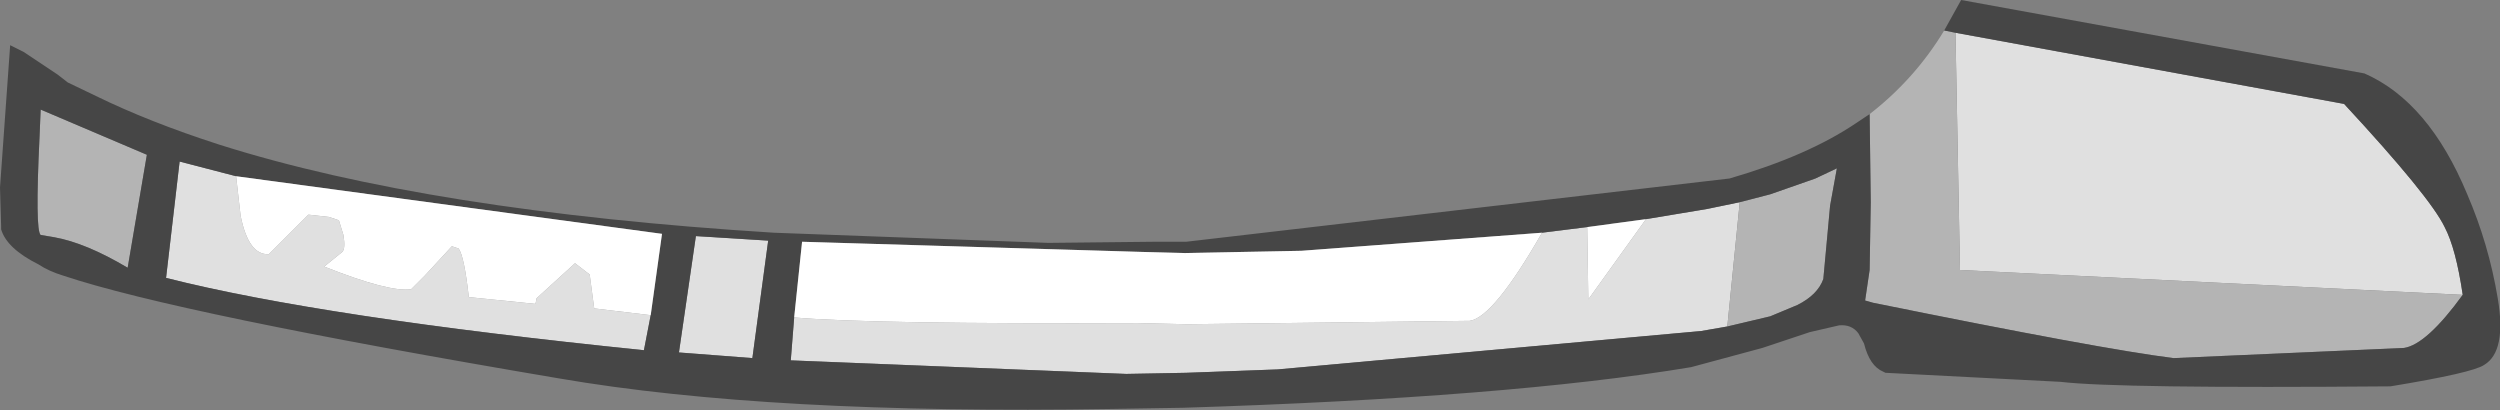 <?xml version="1.0" encoding="UTF-8" standalone="no"?>
<svg xmlns:ffdec="https://www.free-decompiler.com/flash" xmlns:xlink="http://www.w3.org/1999/xlink" ffdec:objectType="shape" height="18.15px" width="110.65px" xmlns="http://www.w3.org/2000/svg">
  <rect width="100%" height="100%" fill="#808080" stroke="none"/>
  <g transform="matrix(1.0, 0.0, 0.0, 1.0, 48.0, 52.7)">
    <path d="M61.0 -39.65 L38.75 -40.75 38.55 -51.25 55.75 -48.1 Q59.55 -44.0 60.2 -42.65 60.7 -41.7 61.0 -39.65 M29.0 -43.75 L28.45 -38.25 27.3 -38.05 8.55 -36.35 4.5 -36.2 1.85 -36.15 -13.0 -36.75 -12.85 -38.65 Q-9.45 -38.35 2.35 -38.4 L4.55 -38.35 17.05 -38.5 Q18.1 -38.65 20.25 -42.4 L22.25 -42.65 22.3 -39.45 24.85 -43.0 27.55 -43.45 29.0 -43.75 M-19.2 -38.75 L-19.5 -37.2 Q-33.75 -38.65 -40.65 -40.4 L-40.05 -45.55 -37.55 -44.9 -37.35 -43.15 Q-37.0 -41.4 -36.1 -41.45 L-34.35 -43.2 -33.45 -43.1 -33.0 -42.95 -32.8 -42.3 Q-32.7 -41.7 -32.85 -41.55 L-33.65 -40.9 Q-30.75 -39.75 -29.8 -39.9 L-29.2 -40.5 -28.0 -41.8 -27.7 -41.7 Q-27.45 -41.35 -27.25 -39.55 L-24.3 -39.25 -24.25 -39.5 -22.55 -41.05 -21.9 -40.55 -21.7 -39.05 -19.2 -38.75 M-14.0 -42.05 L-14.7 -36.85 -17.95 -37.1 -17.2 -42.25 -14.0 -42.05" fill="#e0e0e0" fill-rule="evenodd" stroke="none"/>
    <path d="M38.05 -51.35 L38.55 -51.25 38.75 -40.75 61.0 -39.65 Q59.4 -37.45 58.4 -37.3 L48.2 -36.85 Q45.0 -37.25 34.9 -39.3 L34.55 -39.4 34.75 -40.75 34.8 -43.75 34.75 -47.65 Q36.75 -49.2 38.05 -51.35 M29.0 -43.75 L30.35 -44.1 32.35 -44.8 33.3 -45.25 33.0 -43.6 32.7 -40.35 Q32.45 -39.65 31.55 -39.2 L30.35 -38.7 28.45 -38.25 29.0 -43.75 M-46.2 -47.85 L-41.5 -45.85 -42.35 -40.85 Q-44.2 -41.95 -45.6 -42.2 L-46.2 -42.3 Q-46.45 -42.5 -46.25 -46.65 L-46.2 -47.85" fill="#b4b4b4" fill-rule="evenodd" stroke="none"/>
    <path d="M38.55 -51.25 L38.05 -51.35 38.8 -52.7 56.65 -49.45 Q59.5 -48.2 61.2 -44.1 62.15 -41.9 62.55 -39.5 62.95 -37.15 61.95 -36.55 61.45 -36.2 57.8 -35.6 45.7 -35.5 43.2 -35.8 L35.45 -36.2 35.35 -36.25 Q34.75 -36.5 34.5 -37.5 L34.25 -37.95 Q33.95 -38.35 33.4 -38.3 L32.1 -38.0 30.0 -37.3 26.85 -36.45 Q18.75 -35.1 4.3 -34.65 L4.25 -34.65 1.2 -34.6 Q-13.95 -34.35 -23.25 -35.95 -40.1 -38.8 -45.2 -40.5 -45.85 -40.7 -46.3 -41.0 -47.7 -41.7 -47.95 -42.55 L-47.95 -42.7 -48.0 -44.4 -47.55 -50.7 -46.95 -50.4 -45.45 -49.4 -45.0 -49.05 -43.75 -48.45 Q-41.4 -47.3 -38.3 -46.3 -29.0 -43.35 -13.75 -42.4 L-1.6 -41.95 3.05 -42.0 4.5 -42.0 28.55 -44.8 Q32.0 -45.8 34.15 -47.25 L34.75 -47.65 34.8 -43.75 34.75 -40.75 34.55 -39.4 34.9 -39.3 Q45.0 -37.25 48.2 -36.85 L58.4 -37.3 Q59.4 -37.45 61.0 -39.65 60.7 -41.7 60.2 -42.65 59.55 -44.0 55.75 -48.1 L38.55 -51.25 M28.45 -38.25 L30.35 -38.7 31.55 -39.2 Q32.45 -39.65 32.7 -40.35 L33.0 -43.6 33.3 -45.25 32.35 -44.8 30.35 -44.1 29.0 -43.75 27.55 -43.45 24.85 -43.0 22.25 -42.65 20.25 -42.4 9.6 -41.6 4.45 -41.5 2.55 -41.55 -12.5 -42.0 -12.85 -38.65 -13.0 -36.75 1.85 -36.15 4.5 -36.2 8.55 -36.35 27.3 -38.05 28.45 -38.25 M-46.2 -47.85 L-46.25 -46.65 Q-46.45 -42.5 -46.2 -42.3 L-45.6 -42.2 Q-44.2 -41.95 -42.35 -40.85 L-41.5 -45.85 -46.2 -47.85 M-37.55 -44.9 L-40.05 -45.55 -40.65 -40.4 Q-33.75 -38.65 -19.5 -37.2 L-19.2 -38.75 -18.7 -42.35 -37.55 -44.9 M-14.0 -42.05 L-17.2 -42.25 -17.95 -37.1 -14.7 -36.85 -14.0 -42.05" fill="#464646" fill-rule="evenodd" stroke="none"/>
    <path d="M-12.85 -38.65 L-12.5 -42.0 2.55 -41.55 4.45 -41.5 9.6 -41.6 20.25 -42.4 Q18.1 -38.65 17.05 -38.5 L4.55 -38.35 2.35 -38.4 Q-9.45 -38.35 -12.85 -38.65 M22.25 -42.65 L24.85 -43.0 22.3 -39.45 22.25 -42.65 M-19.2 -38.75 L-21.7 -39.05 -21.9 -40.55 -22.55 -41.05 -24.25 -39.5 -24.3 -39.25 -27.25 -39.55 Q-27.45 -41.35 -27.7 -41.7 L-28.0 -41.8 -29.2 -40.5 -29.8 -39.9 Q-30.75 -39.75 -33.65 -40.9 L-32.85 -41.55 Q-32.7 -41.7 -32.8 -42.3 L-33.0 -42.95 -33.45 -43.1 -34.35 -43.2 -36.1 -41.45 Q-37.0 -41.4 -37.35 -43.15 L-37.55 -44.9 -18.7 -42.35 -19.2 -38.75" fill="#ffffff" fill-rule="evenodd" stroke="none"/>
  </g>
</svg>

